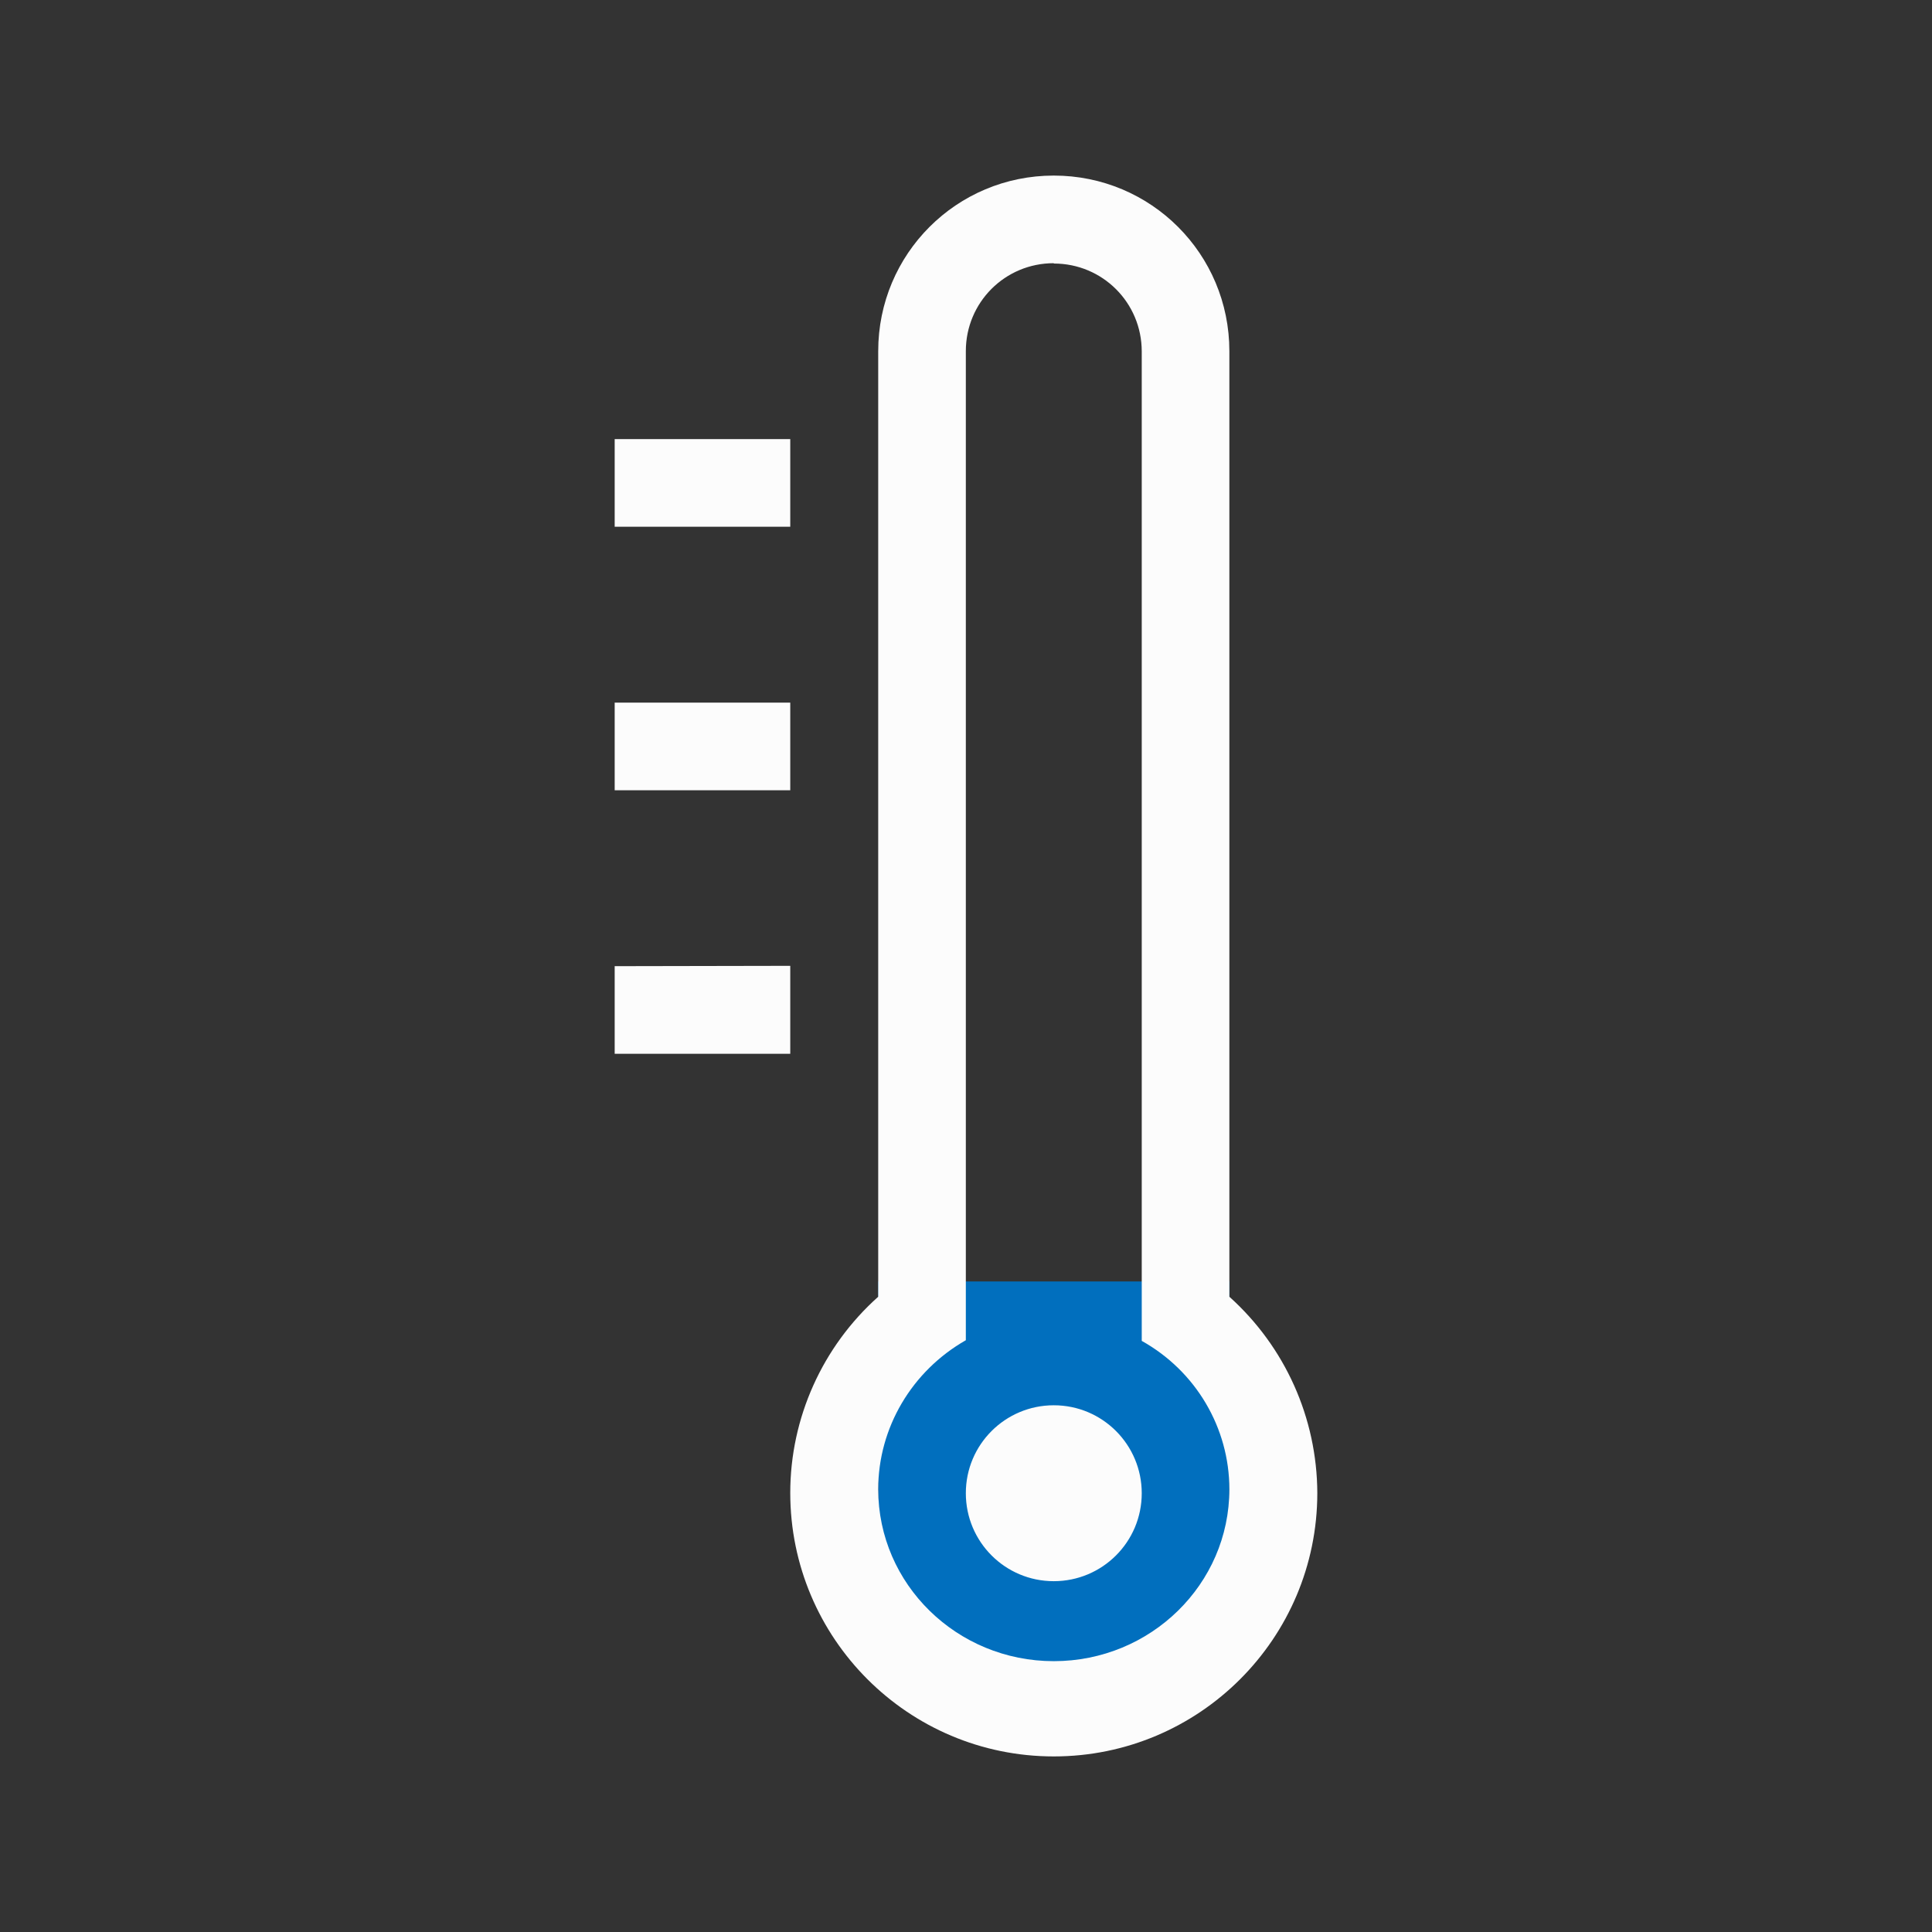 <?xml version="1.0" encoding="UTF-8" standalone="no"?>
<!-- Created with Inkscape (http://www.inkscape.org/) -->

<svg
   width="22"
   height="22"
   viewBox="0 0 5.821 5.821"
   version="1.1"
   id="svg17622"
   xmlns:inkscape="http://www.inkscape.org/namespaces/inkscape"
   xmlns:sodipodi="http://sodipodi.sourceforge.net/DTD/sodipodi-0.dtd"
   xmlns="http://www.w3.org/2000/svg"
   xmlns:svg="http://www.w3.org/2000/svg">
  <rect x="0" y="0" width="5.821" height="5.821" fill="#333333" stroke="none"/>
  <sodipodi:namedview
     id="namedview17624"
     pagecolor="#ffffff"
     bordercolor="#000000"
     borderopacity="0.25"
     inkscape:showpageshadow="2"
     inkscape:pageopacity="0.0"
     inkscape:pagecheckerboard="0"
     inkscape:deskcolor="#d1d1d1"
     inkscape:document-units="px"
     showgrid="false" />
  <defs
     id="defs17619" />
  <g
     inkscape:label="Camada 1"
     inkscape:groupmode="layer"
     id="layer1">
    <path
       fill="#da4453"
       d="m 2.646,3.861 v 1.124 l 0.529,0.08 0.529,-0.08 V 3.861 Z"
       id="path2461"
       style="fill:#016fbe;fill-opacity:1;stroke-width:0.146" />
    <path
       style="color:#fcfcfc;fill:currentColor;fill-opacity:1;stroke:none;stroke-width:0.265"
       class="ColorScheme-Text"
       d="m 3.175,0.529 c -0.293,0 -0.529,0.236 -0.529,0.529 V 3.907 C 2.478,4.057 2.381,4.272 2.381,4.498 c 0,0.438 0.355,0.794 0.794,0.794 0.438,0 0.794,-0.355 0.794,-0.794 C 3.968,4.272 3.872,4.058 3.704,3.907 V 1.058 c 0,-0.293 -0.236,-0.529 -0.529,-0.529 z m 0,0.265 c 0.147,0 0.265,0.118 0.265,0.265 v 2.692 0.219 0.07 C 3.603,4.131 3.704,4.302 3.704,4.487 3.704,4.773 3.467,5.005 3.175,5.005 2.883,5.005 2.646,4.773 2.646,4.487 2.646,4.302 2.747,4.131 2.91,4.038 V 3.969 3.75 1.058 c 0,-0.147 0.118,-0.265 0.265,-0.265 z M 1.852,1.323 V 1.587 H 2.381 V 1.323 Z m 0,0.794 V 2.381 H 2.381 V 2.117 Z m 0,0.794 V 3.175 H 2.381 V 2.91 Z m 1.323,1.323 c -0.146,0 -0.265,0.118 -0.265,0.265 0,0.146 0.118,0.265 0.265,0.265 0.146,0 0.265,-0.118 0.265,-0.265 0,-0.146 -0.118,-0.265 -0.265,-0.265 z"
       id="path2463" />
  </g>
</svg>
